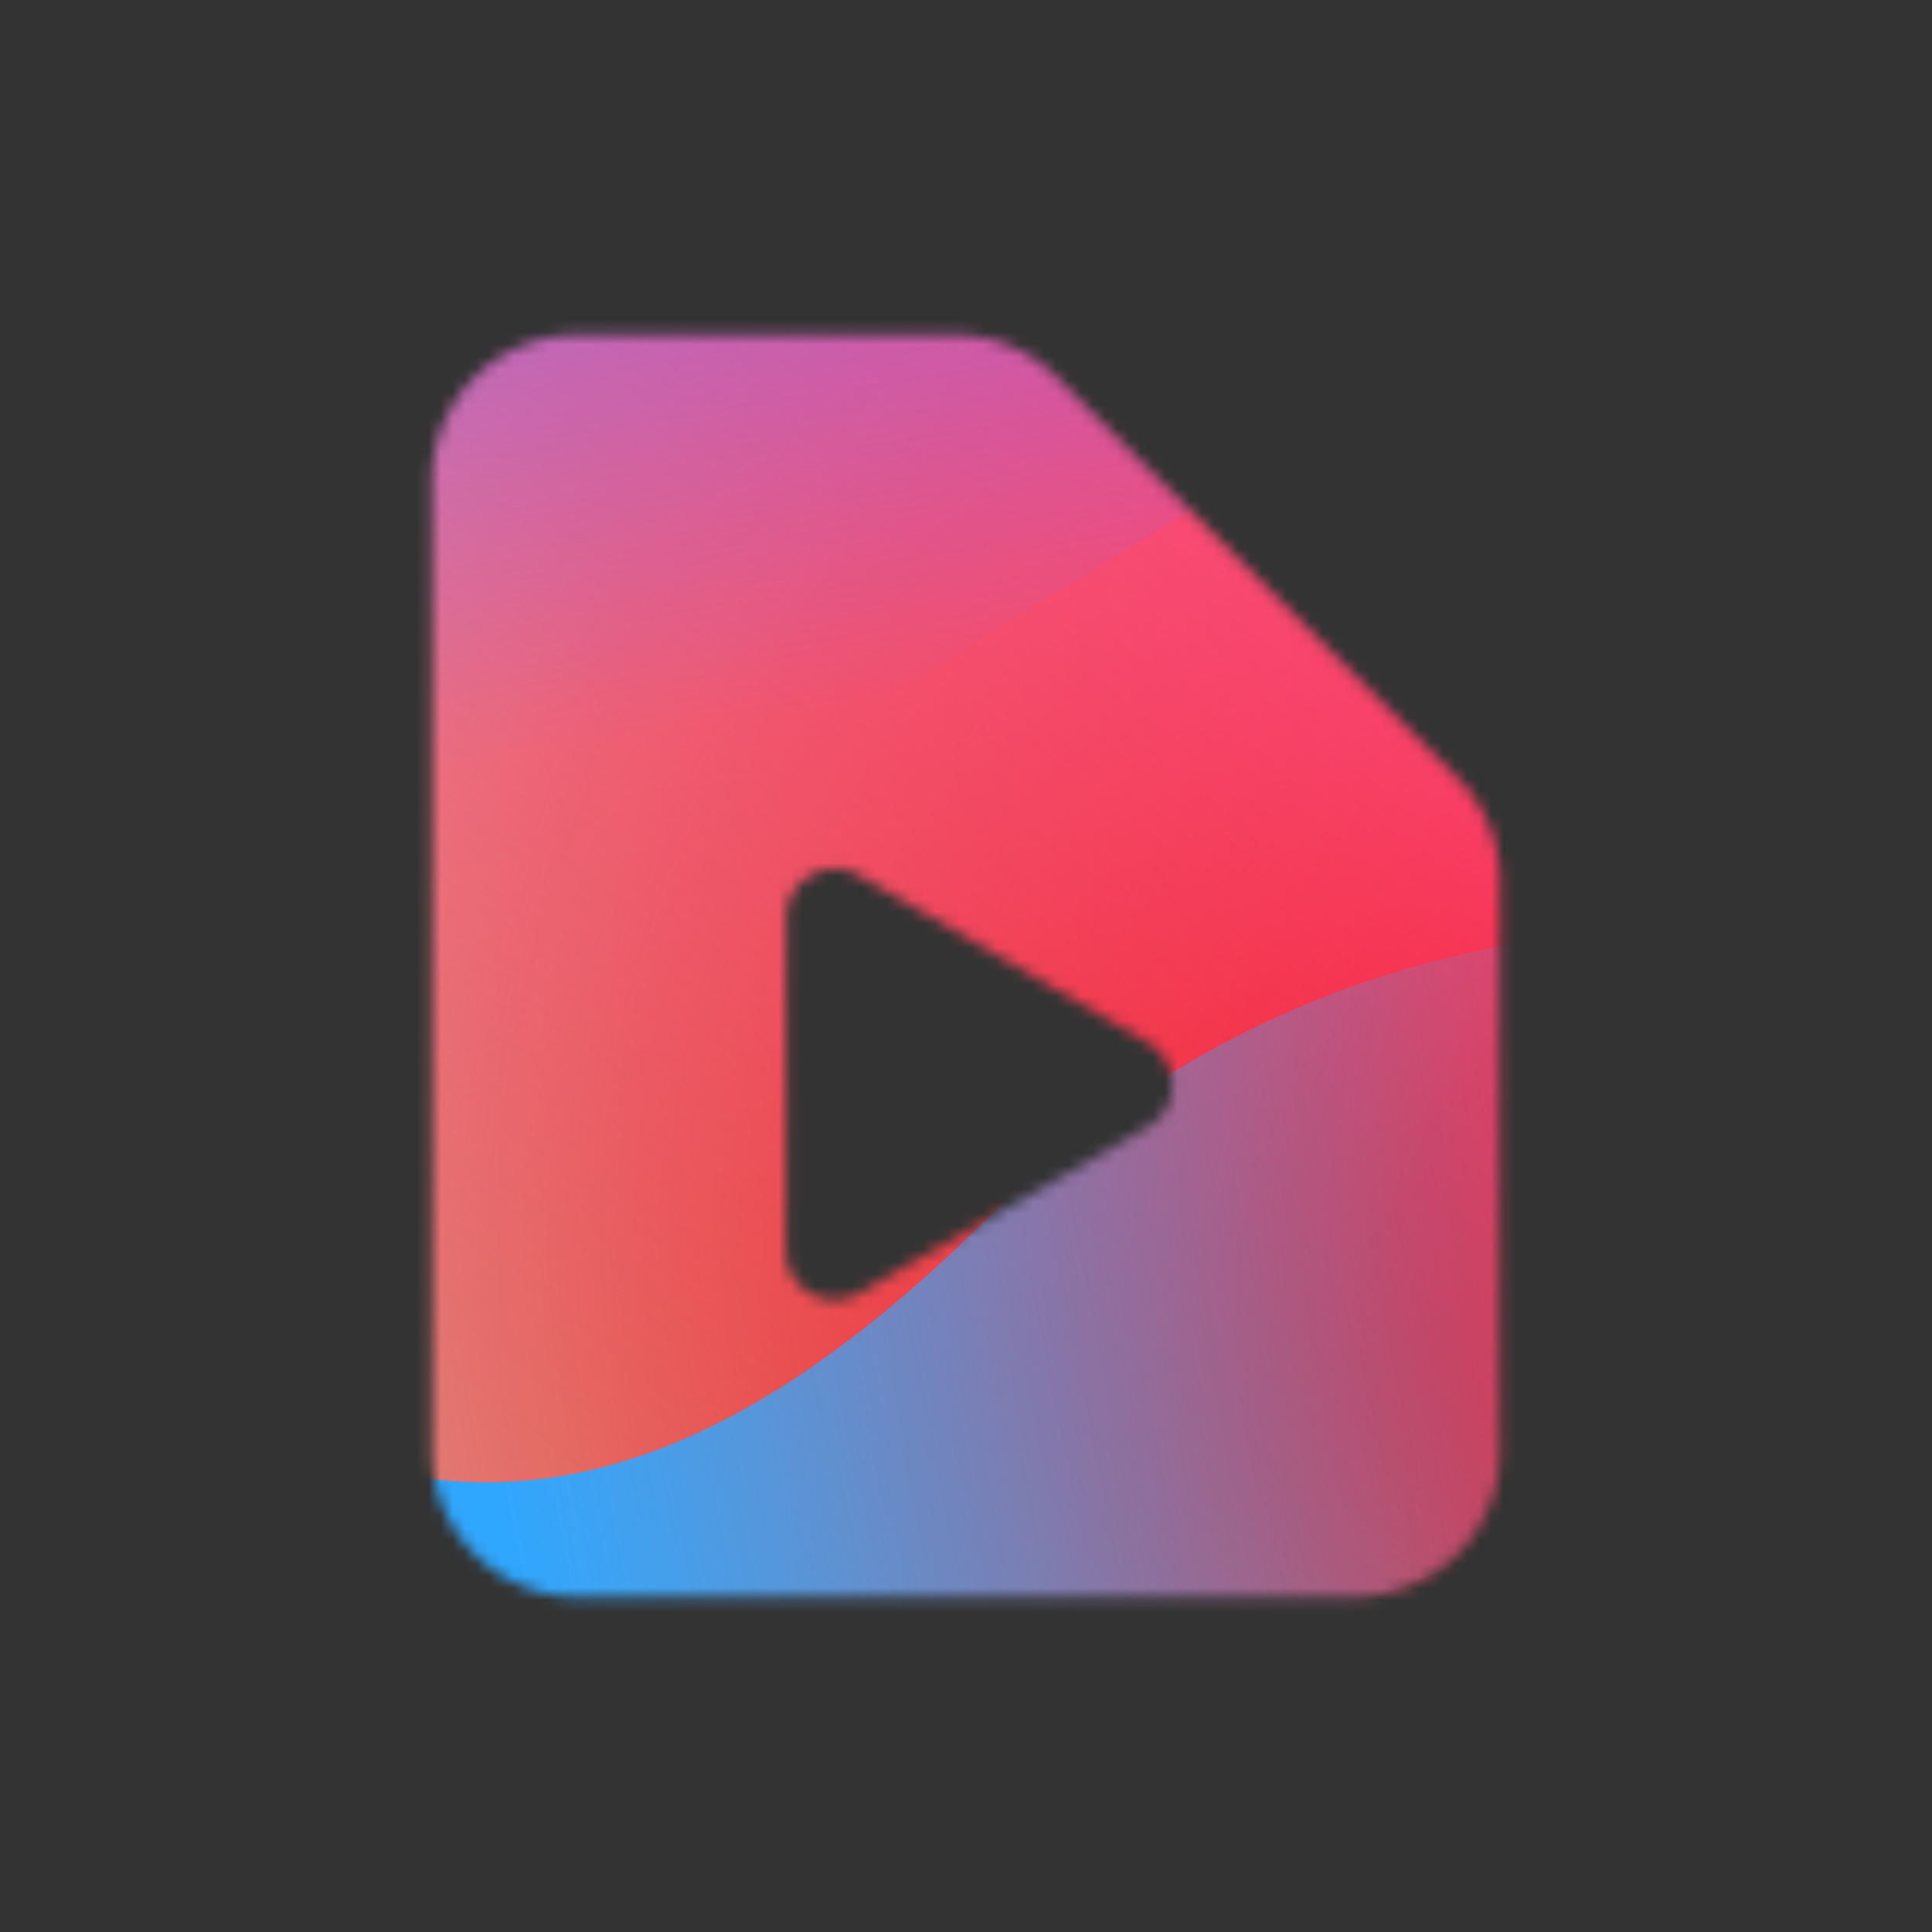 <svg xmlns="http://www.w3.org/2000/svg" width="160" height="160" fill="none" viewBox="0 0 160 160">
  <rect x="0" y="0" width="160" height="160" fill="#333333" stroke="none"/>
  <defs>
    <linearGradient id="e" x1="111.104" x2="30.523" y1="5.954" y2="110.429" gradientUnits="userSpaceOnUse">
      <stop stop-color="#FF4885"/>
      <stop offset="1" stop-color="#FF4885" stop-opacity="0"/>
    </linearGradient>
    <linearGradient id="f" x1="62.011" x2="77.556" y1="-42.142" y2="57.343" gradientUnits="userSpaceOnUse">
      <stop offset=".156" stop-color="#7A6AFD"/>
      <stop offset="1" stop-color="#7A6AFD" stop-opacity="0"/>
    </linearGradient>
    <linearGradient id="g" x1="-117.35" x2="144.195" y1="157.868" y2="106.178" gradientUnits="userSpaceOnUse">
      <stop stop-color="#30A7FE" stop-opacity="0"/>
      <stop offset=".432" stop-color="#30A7FE" stop-opacity=".995"/>
      <stop offset=".609" stop-color="#30A7FE"/>
      <stop offset="1" stop-color="#30A7FE" stop-opacity="0"/>
    </linearGradient>
    <clipPath id="a">
      <rect width="139.142" height="139.142" x="10.428" y="10.429" fill="#fff" rx="10"/>
    </clipPath>
    <clipPath id="c">
      <rect width="139.142" height="139.142" x="10.428" y="10.429" fill="#fff" rx="10"/>
    </clipPath>
    <radialGradient id="d" cx="0" cy="0" r="1" gradientTransform="rotate(90 16.277 118.18) scale(200.895)" gradientUnits="userSpaceOnUse">
      <stop offset=".089" stop-color="#EB1000"/>
      <stop offset="1" stop-color="#EB1000" stop-opacity="0"/>
    </radialGradient>
  </defs>
  <mask id="b" width="162" height="162" x="-1" y="-1" maskUnits="userSpaceOnUse" style="mask-type:luminance">
    <path fill="#fff" d="M120.687 64.408 87.552 31.272a12.06 12.06 0 0 0-8.528-3.532H47.839c-6.66 0-12.06 5.4-12.06 12.06v80.4c0 6.661 5.4 12.06 12.06 12.06h64.32c6.661 0 12.06-5.399 12.06-12.06V72.935c0-3.198-1.27-6.266-3.532-8.527ZM95.07 93.314l-23.946 13.788c-2.682 1.544-6.03-.394-6.026-3.489l.033-27.632c.004-3.094 3.356-5.024 6.034-3.474l23.913 13.845c2.679 1.55 2.674 5.418-.008 6.962Z"/>
  </mask>
  <g clip-path="url(#a)" mask="url(#b)">
    <g clip-path="url(#c)">
      <rect width="139.142" height="139.142" x="10.428" y="10.429" fill="#D9F4FD" rx="10"/>
      <circle cx="134.457" cy="101.903" r="200.895" fill="url(#d)"/>
      <path fill="url(#e)" d="M-2.095 54.01C-4.328 5.915 32.85-34.883 80.943-37.116c48.093-2.233 88.891 34.944 91.124 83.037 2.233 48.094-34.944 88.891-83.037 91.125C40.936 139.28.138 102.103-2.095 54.009Z"/>
      <path fill="url(#f)" d="M45.58-85.853a33.917 33.917 0 0 0-35.486-.106l-108.915 66.5c-10.667 6.513-10.684 21.886-.032 28.424L9.343 75.37a33.917 33.917 0 0 0 35.483-.024L152.798 8.879c10.596-6.524 10.616-21.81.033-28.36L45.579-85.852Z"/>
      <path fill="url(#g)" d="M-58.936 76.981c22.449 0 42.784 9.086 57.507 23.743 29.445 29.366 53.857 29.391 83.302.076 14.723-14.733 35.083-23.844 57.557-23.844 44.923.025 81.315 36.318 81.315 81.119s-36.392 81.068-81.315 81.068c-22.524 0-42.884-9.136-57.607-23.869-29.42-29.265-53.807-29.239-83.252.126-14.723 14.683-35.058 23.743-57.507 23.743-44.898 0-81.289-36.292-81.289-81.068 0-44.776 36.391-81.094 81.29-81.094Z"/>
    </g>
  </g>
</svg>
